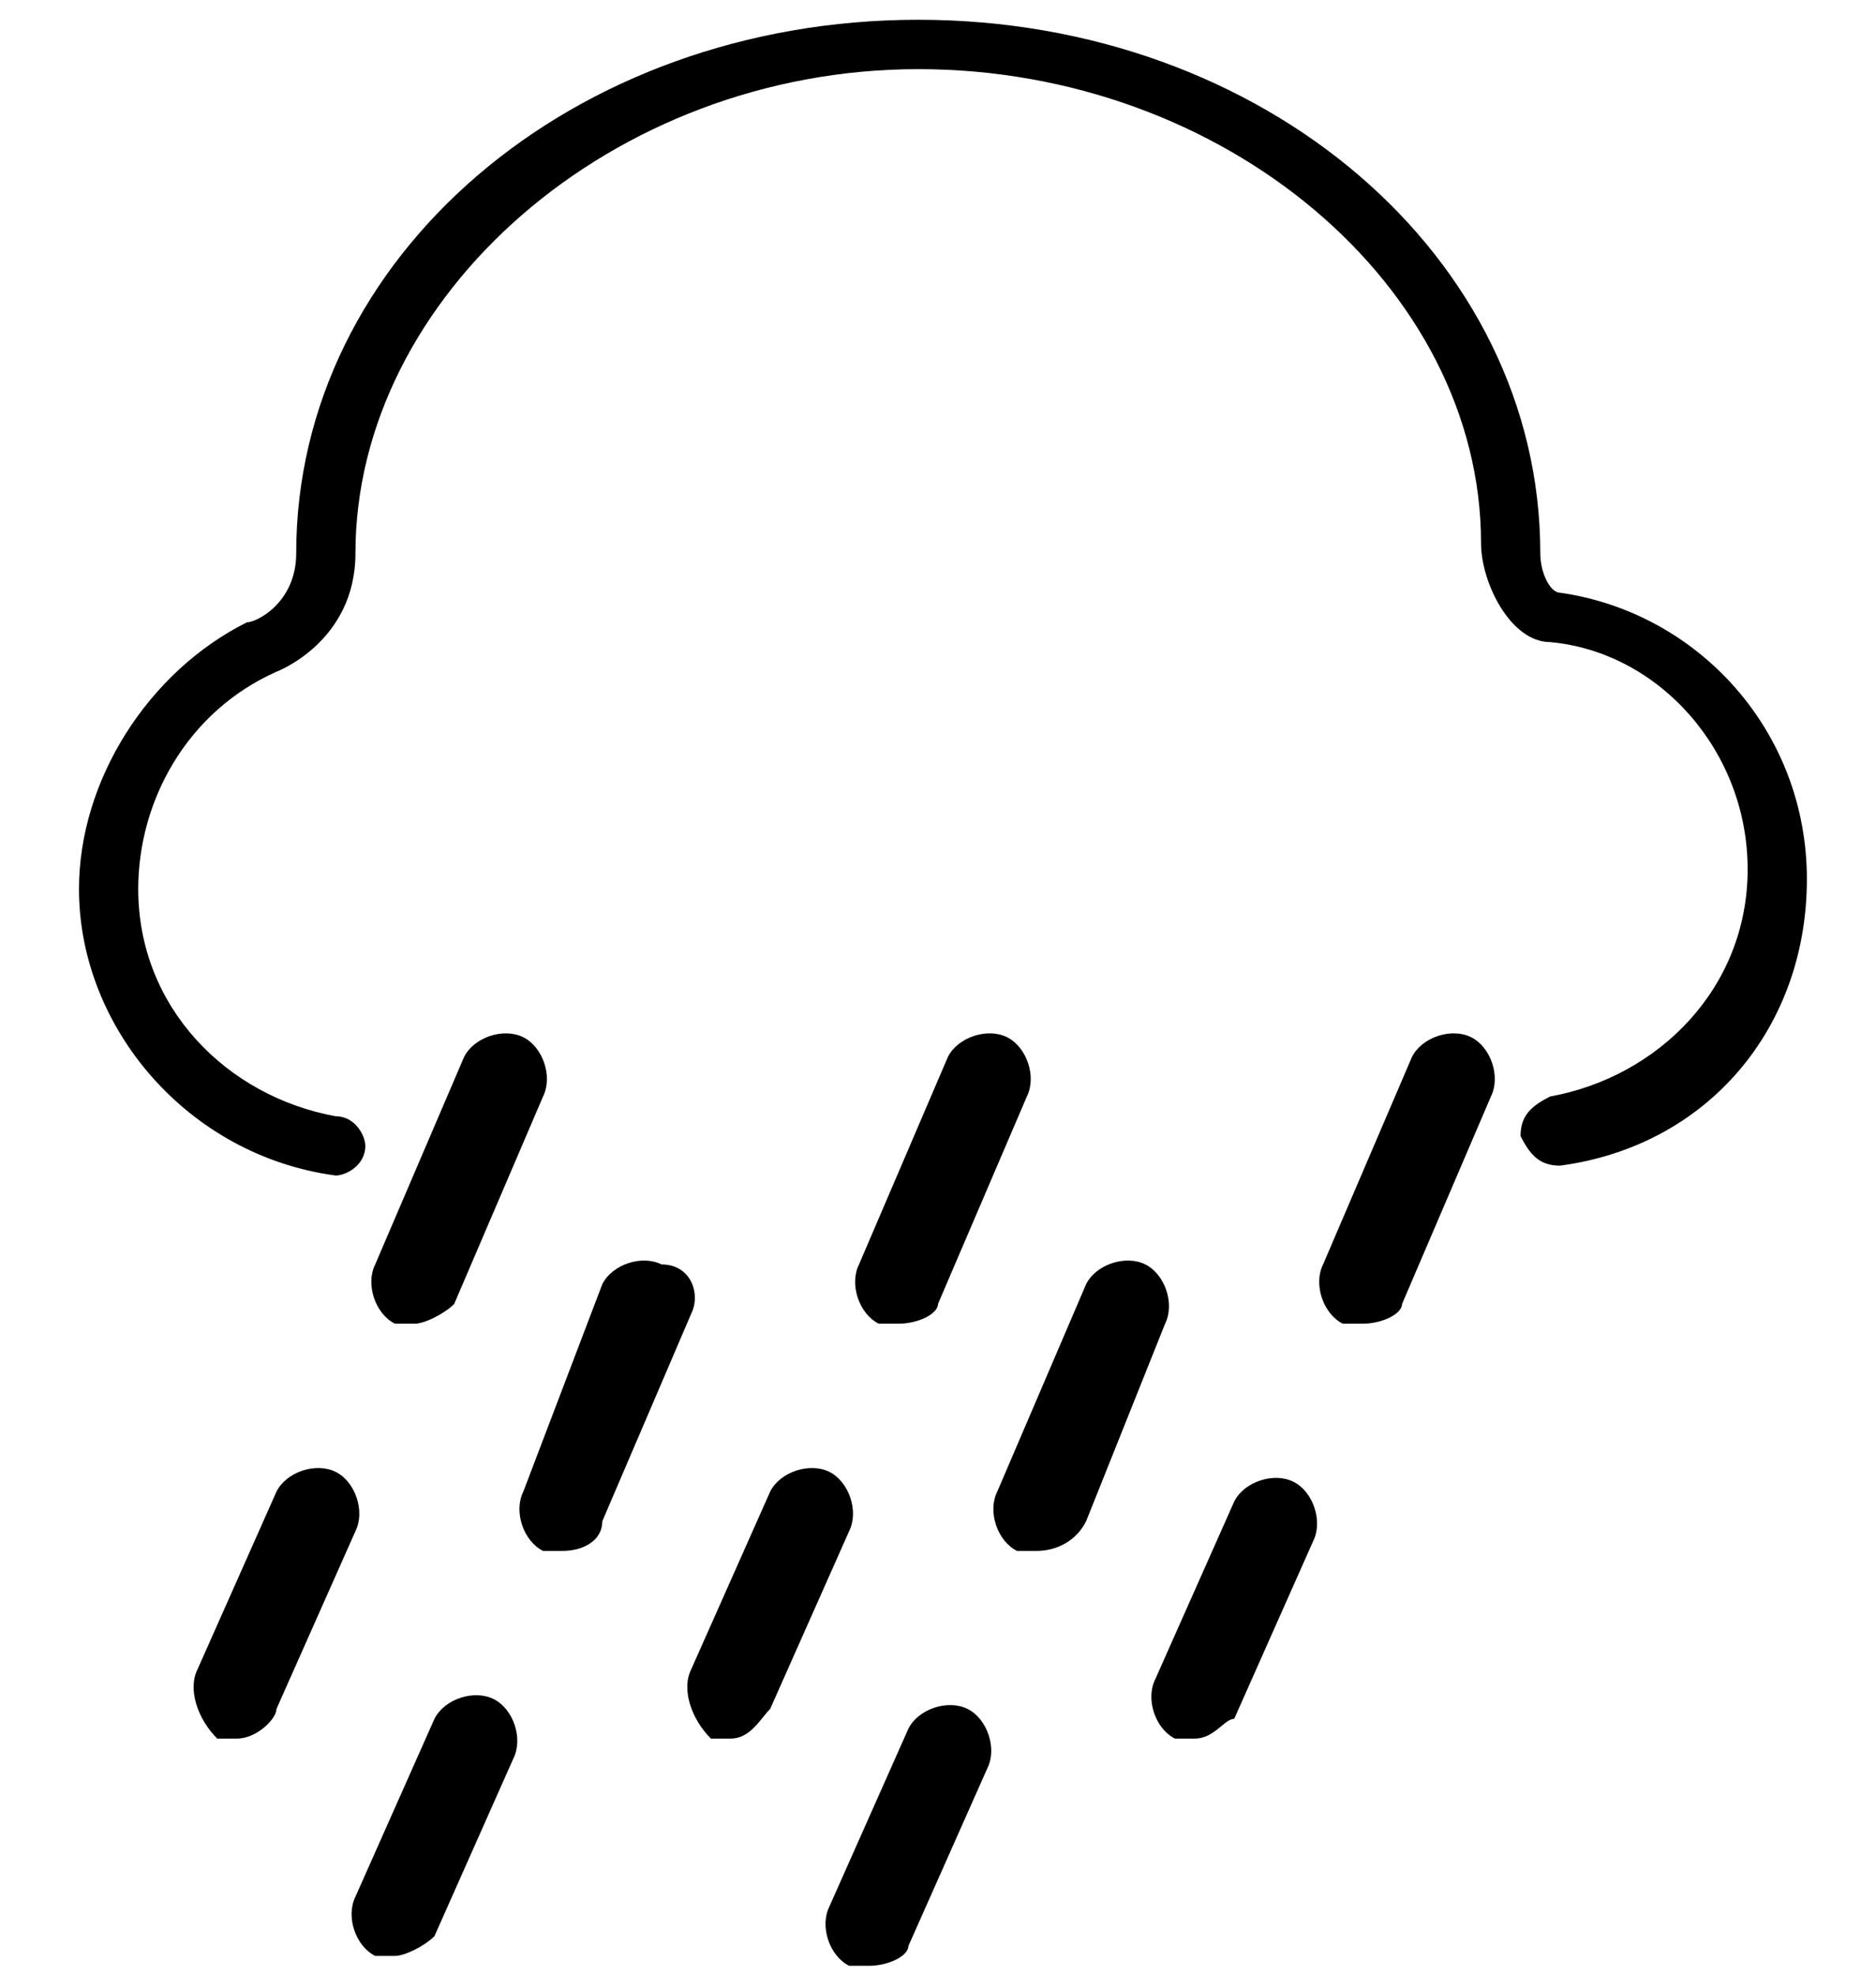 <?xml version="1.0" encoding="UTF-8"?>
<svg width="19px" height="20px" viewBox="0 0 19 20" version="1.1" xmlns="http://www.w3.org/2000/svg" xmlns:xlink="http://www.w3.org/1999/xlink">
    <!-- Generator: Sketch 64 (93537) - https://sketch.com -->
    <title>rain-heavy</title>
    <desc>Created with Sketch.</desc>
    <g id="Page-1" stroke="none" stroke-width="1" fill="none" fill-rule="evenodd">
        <g id="rain-heavy" fill="#000000" fill-rule="nonzero">
            <path d="M2.4,17.6 C2.3,17.6 2.3,17.6 2.2,17.6 C2,17.4 1.9,17.1 2,16.9 L2.8,15.1 C2.9,14.9 3.2,14.8 3.4,14.9 C3.6,15 3.7,15.3 3.6,15.5 L2.8,17.3 C2.8,17.4 2.6,17.6 2.4,17.6 Z" id="Path"></path>
            <path d="M4.2,13.4 C4.1,13.4 4.1,13.4 4,13.4 C3.8,13.3 3.7,13 3.8,12.8 L4.7,10.7 C4.8,10.5 5.1,10.4 5.3,10.5 C5.5,10.6 5.6,10.9 5.5,11.1 L4.6,13.2 C4.5,13.3 4.3,13.4 4.2,13.4 Z" id="Path"></path>
            <path d="M7.4,17.6 C7.3,17.6 7.3,17.6 7.2,17.6 C7,17.4 6.9,17.1 7,16.9 L7.8,15.1 C7.9,14.9 8.2,14.8 8.4,14.9 C8.6,15 8.7,15.3 8.6,15.5 L7.8,17.3 C7.7,17.4 7.6,17.6 7.4,17.6 Z" id="Path"></path>
            <path d="M9.1,13.4 C9,13.4 9,13.4 8.9,13.4 C8.7,13.3 8.6,13 8.7,12.8 L9.6,10.7 C9.7,10.5 10,10.4 10.2,10.5 C10.4,10.6 10.5,10.9 10.4,11.1 L9.5,13.2 C9.5,13.3 9.3,13.4 9.1,13.4 Z" id="Path"></path>
            <path d="M12.1,17.6 C12,17.6 12,17.6 11.9,17.6 C11.7,17.5 11.6,17.2 11.7,17 L12.5,15.2 C12.6,15 12.9,14.9 13.1,15 C13.3,15.1 13.4,15.4 13.3,15.6 L12.5,17.4 C12.4,17.4 12.3,17.6 12.1,17.6 Z" id="Path"></path>
            <path d="M13.8,13.4 C13.7,13.4 13.7,13.4 13.6,13.4 C13.4,13.3 13.3,13 13.4,12.8 L14.3,10.7 C14.4,10.5 14.7,10.4 14.9,10.5 C15.1,10.6 15.2,10.9 15.1,11.1 L14.2,13.2 C14.2,13.3 14,13.4 13.8,13.4 Z" id="Path"></path>
            <path d="M8.8,19.9 C8.7,19.9 8.7,19.9 8.6,19.9 C8.4,19.8 8.3,19.5 8.4,19.3 L9.2,17.5 C9.3,17.3 9.6,17.2 9.8,17.3 C10,17.4 10.1,17.7 10,17.9 L9.2,19.7 C9.2,19.8 9,19.9 8.8,19.9 Z" id="Path"></path>
            <path d="M10.5,15.7 C10.4,15.7 10.4,15.7 10.3,15.7 C10.1,15.6 10,15.3 10.1,15.1 L11,13 C11.1,12.8 11.4,12.7 11.6,12.8 C11.8,12.9 11.9,13.2 11.8,13.4 L11,15.4 C10.9,15.6 10.7,15.7 10.5,15.7 Z" id="Path"></path>
            <path d="M4,19.8 C3.9,19.8 3.9,19.8 3.8,19.8 C3.6,19.7 3.5,19.4 3.6,19.2 L4.4,17.4 C4.5,17.2 4.8,17.1 5,17.2 C5.2,17.3 5.3,17.6 5.2,17.8 L4.4,19.6 C4.3,19.7 4.1,19.8 4,19.8 Z" id="Path"></path>
            <path d="M5.7,15.7 C5.6,15.7 5.6,15.7 5.5,15.7 C5.3,15.6 5.2,15.3 5.3,15.1 L6.1,13 C6.2,12.8 6.5,12.7 6.7,12.8 C7,12.8 7.1,13.1 7,13.3 L6.1,15.4 C6.1,15.6 5.9,15.7 5.7,15.7 Z" id="Path"></path>
            <path d="M3.4,11.9 C3.4,11.9 3.3,11.9 3.4,11.9 C1.9,11.7 0.8,10.4 0.8,9 C0.8,7.9 1.5,6.8 2.5,6.3 C2.6,6.3 3,6.1 3,5.6 C3,2.6 5.8,0.2 9.3,0.2 C12.8,0.2 15.6,2.6 15.6,5.6 C15.6,5.8 15.7,6 15.8,6 C17.2,6.2 18.3,7.4 18.3,8.9 C18.3,10.4 17.3,11.6 15.8,11.8 C15.6,11.8 15.5,11.7 15.4,11.5 C15.4,11.3 15.5,11.2 15.7,11.1 C16.8,10.9 17.7,10 17.7,8.8 C17.7,7.6 16.8,6.6 15.7,6.5 C15.3,6.5 15,5.9 15,5.5 C15,2.9 12.4,0.7 9.3,0.7 C6.2,0.7 3.6,3 3.6,5.6 C3.6,6.5 2.8,6.8 2.8,6.8 C1.9,7.2 1.4,8.1 1.4,9 C1.4,10.2 2.3,11.1 3.4,11.3 C3.6,11.3 3.7,11.5 3.7,11.6 C3.7,11.8 3.5,11.9 3.4,11.9 Z" id="Path"></path>
        </g>
    </g>
</svg>